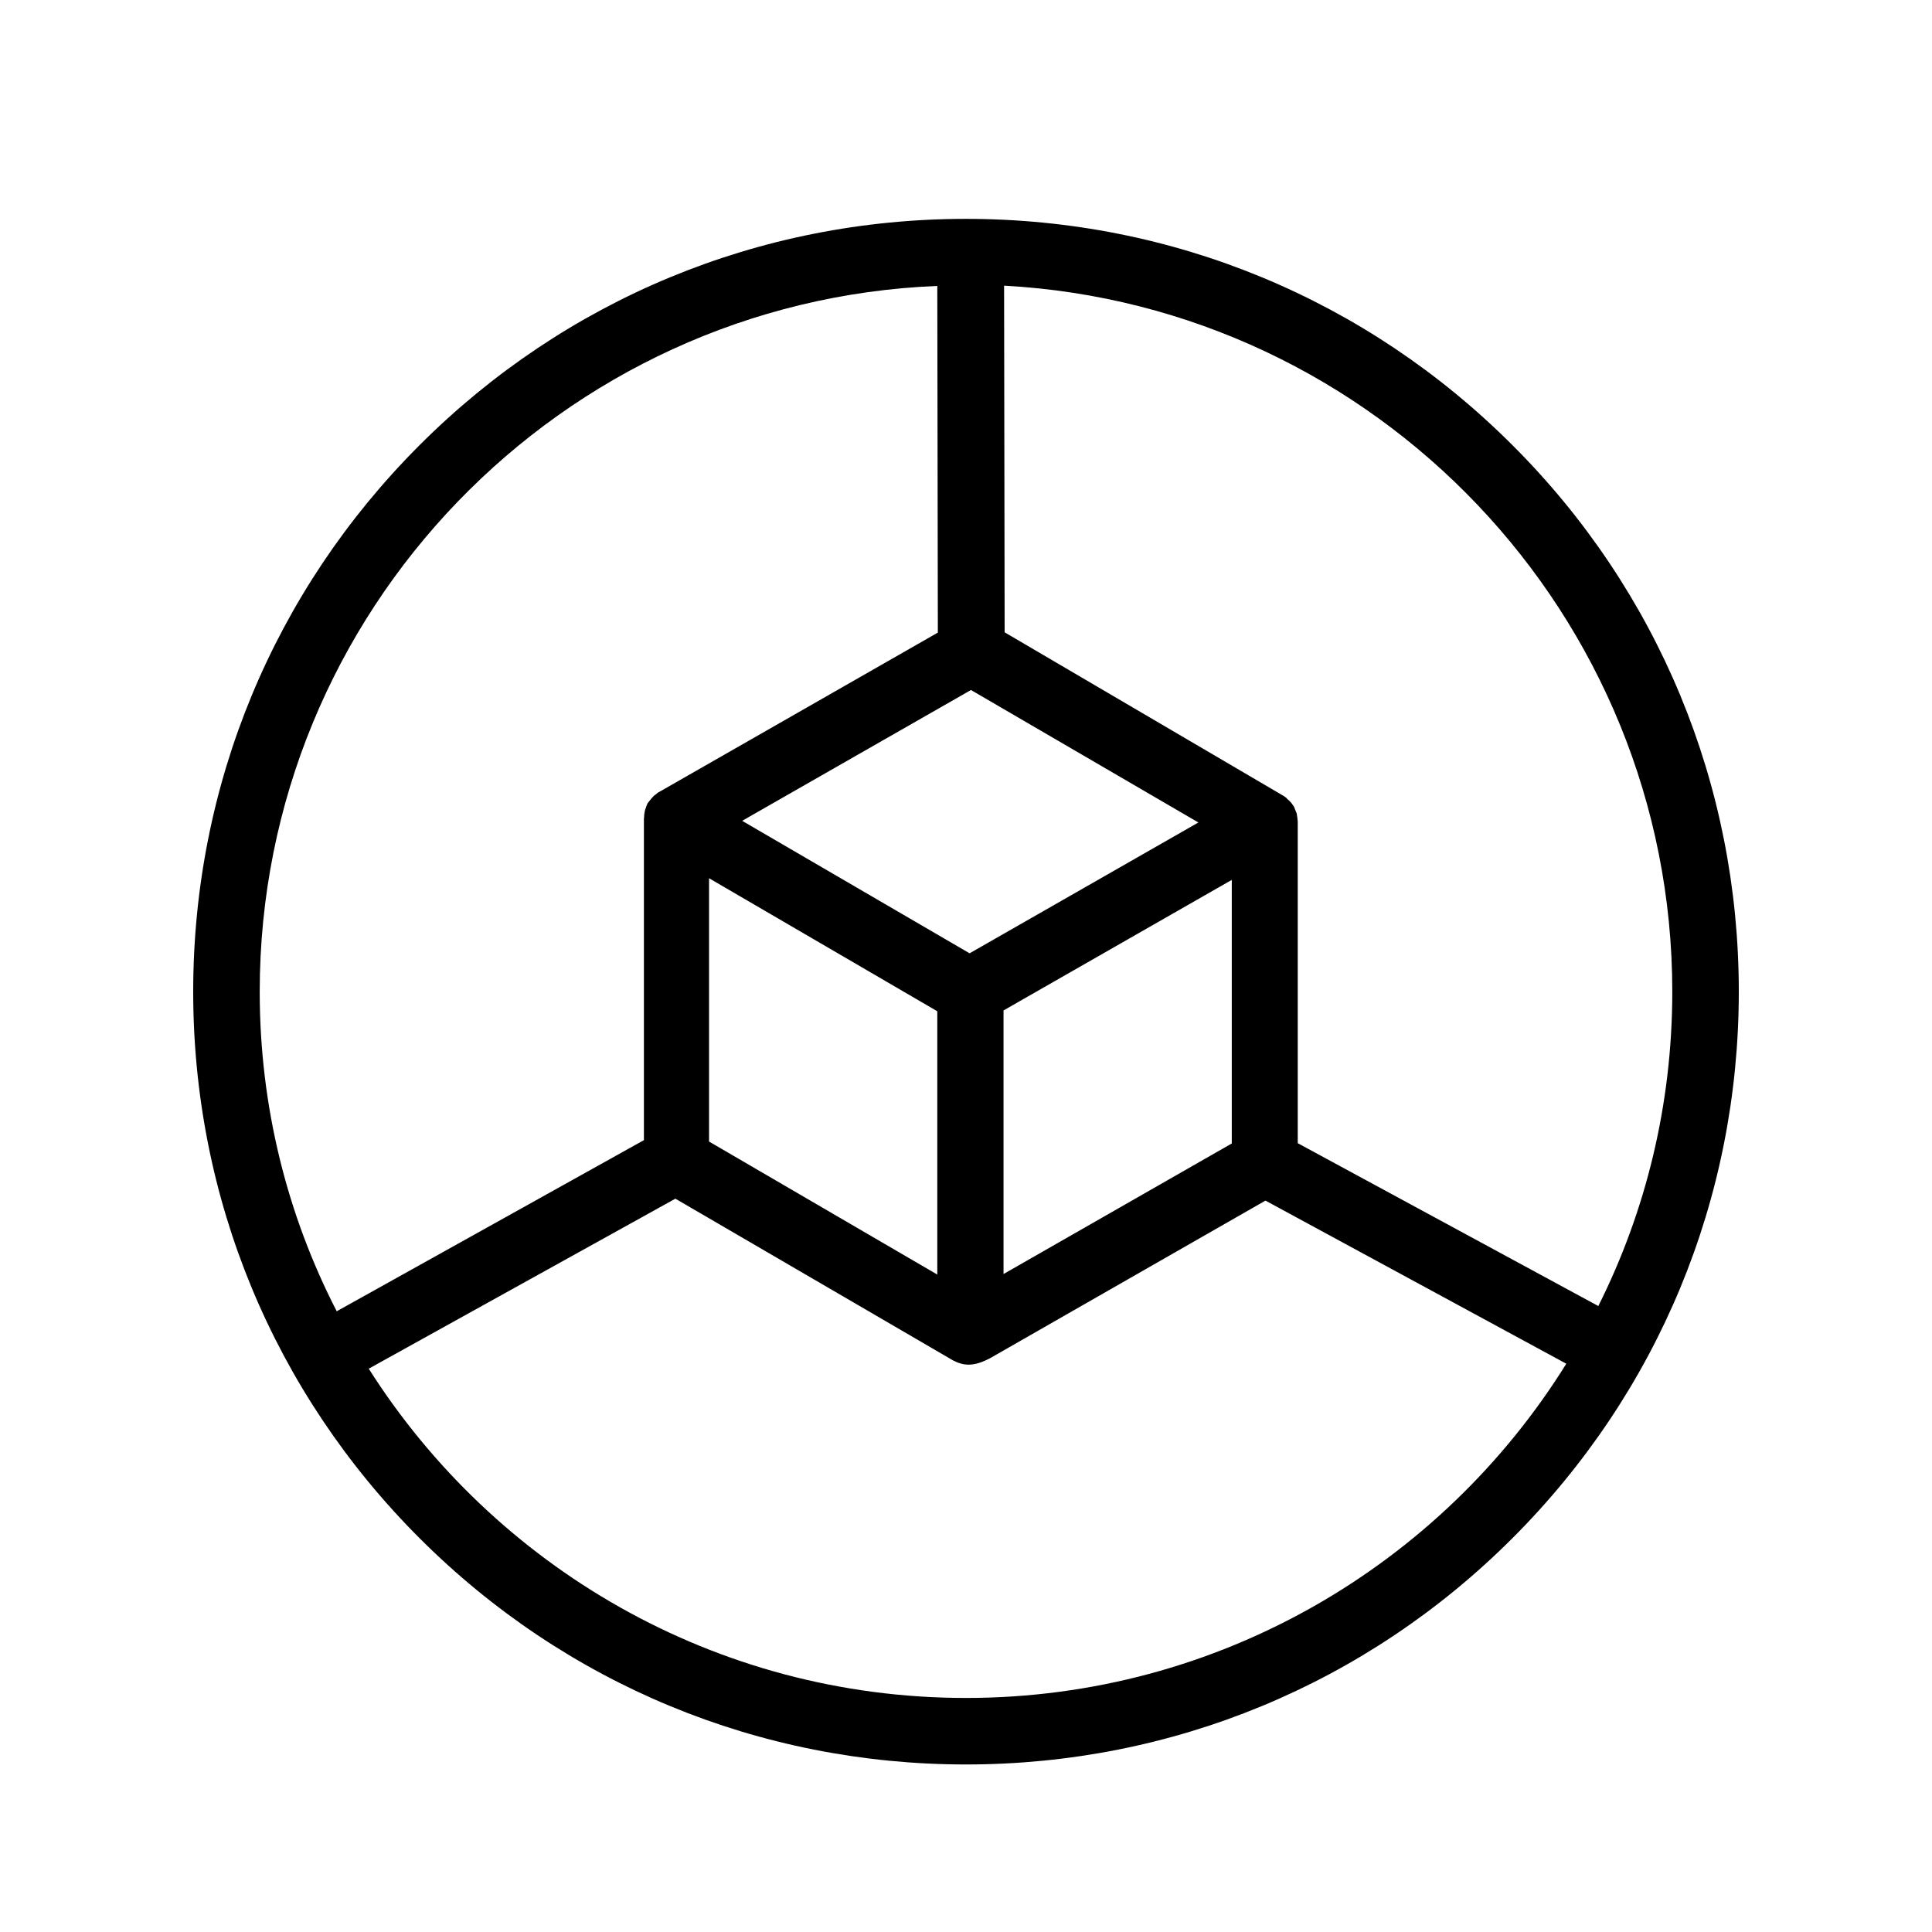 <?xml version="1.0" encoding="utf-8"?>
<!-- Generator: Adobe Illustrator 25.4.3, SVG Export Plug-In . SVG Version: 6.00 Build 0)  -->
<svg version="1.1" id="Layer_1" xmlns="http://www.w3.org/2000/svg" xmlns:xlink="http://www.w3.org/1999/xlink" x="0px" y="0px"
	 viewBox="0 0 700 700" style="enable-background:new 0 0 700 700;" xml:space="preserve">
<path d="M548,161.3c-52.9-52.9-123.2-82-198-82s-145.1,29.1-198,82s-82,123.2-82,198s29.1,145.1,82,198s123.2,82,198,82
	s145.1-29.1,198-82s82-123.2,82-198S600.9,214.1,548,161.3L548,161.3z M605.9,359.3c0,40.9-9.6,79.6-26.8,113.9l-108.9-59v-116v-0.2
	c0-0.3,0-0.8-0.1-1.1v-0.3c-0.1-0.4-0.1-0.9-0.2-1.3v-0.2c-0.1-0.4-0.2-0.8-0.4-1.1c0-0.1-0.1-0.2-0.1-0.3c-0.1-0.3-0.3-0.7-0.4-1
	c0-0.1-0.1-0.2-0.1-0.3c-0.2-0.4-0.6-0.8-0.8-1.2l-0.1-0.1c-0.2-0.3-0.6-0.7-0.9-1c-0.1-0.1-0.2-0.2-0.2-0.2
	c-0.2-0.2-0.6-0.4-0.8-0.8c-0.1-0.1-0.2-0.1-0.3-0.2c-0.3-0.3-0.8-0.6-1.2-0.8L364,229.1l-0.2-125.6
	C498.5,110.8,605.9,222.8,605.9,359.3L605.9,359.3z M256.9,413.6v-95.4l82.7,48.2v95.4L256.9,413.6z M351.8,250l82.4,48l-82.9,47.4
	l-82.4-48L351.8,250z M363.6,366.1l82.7-47.3v95.5l-82.7,47.3V366.1z M339.6,103.6l0.2,125.6l-100.9,57.7c-0.4,0.2-0.8,0.4-1.1,0.8
	c-0.1,0.1-0.2,0.1-0.3,0.2c-0.3,0.2-0.6,0.4-0.9,0.8l-0.2,0.2c-0.7,0.7-1.2,1.5-1.8,2.2c-0.1,0.1-0.1,0.2-0.1,0.3
	c-0.2,0.3-0.3,0.7-0.4,1c0,0.1-0.1,0.2-0.1,0.3c-0.2,0.4-0.3,0.9-0.4,1.3v0.1c-0.1,0.4-0.2,0.9-0.2,1.3v0.3c0,0.3-0.1,0.8-0.1,1.1
	v0.2v116.1L122,475.1c-17.9-34.8-27.9-74.1-27.9-115.8C94.1,221.6,203.3,109.1,339.6,103.6L339.6,103.6z M350,615.2
	c-90.9,0-170.9-47.6-216.4-119.3l111.1-61.6l100.6,58.6c3.7,1.9,7.3,2.5,13.6-0.9l99.6-57l109,59.1
	C522.3,566.8,441.6,615.2,350,615.2L350,615.2z"/>
</svg>
